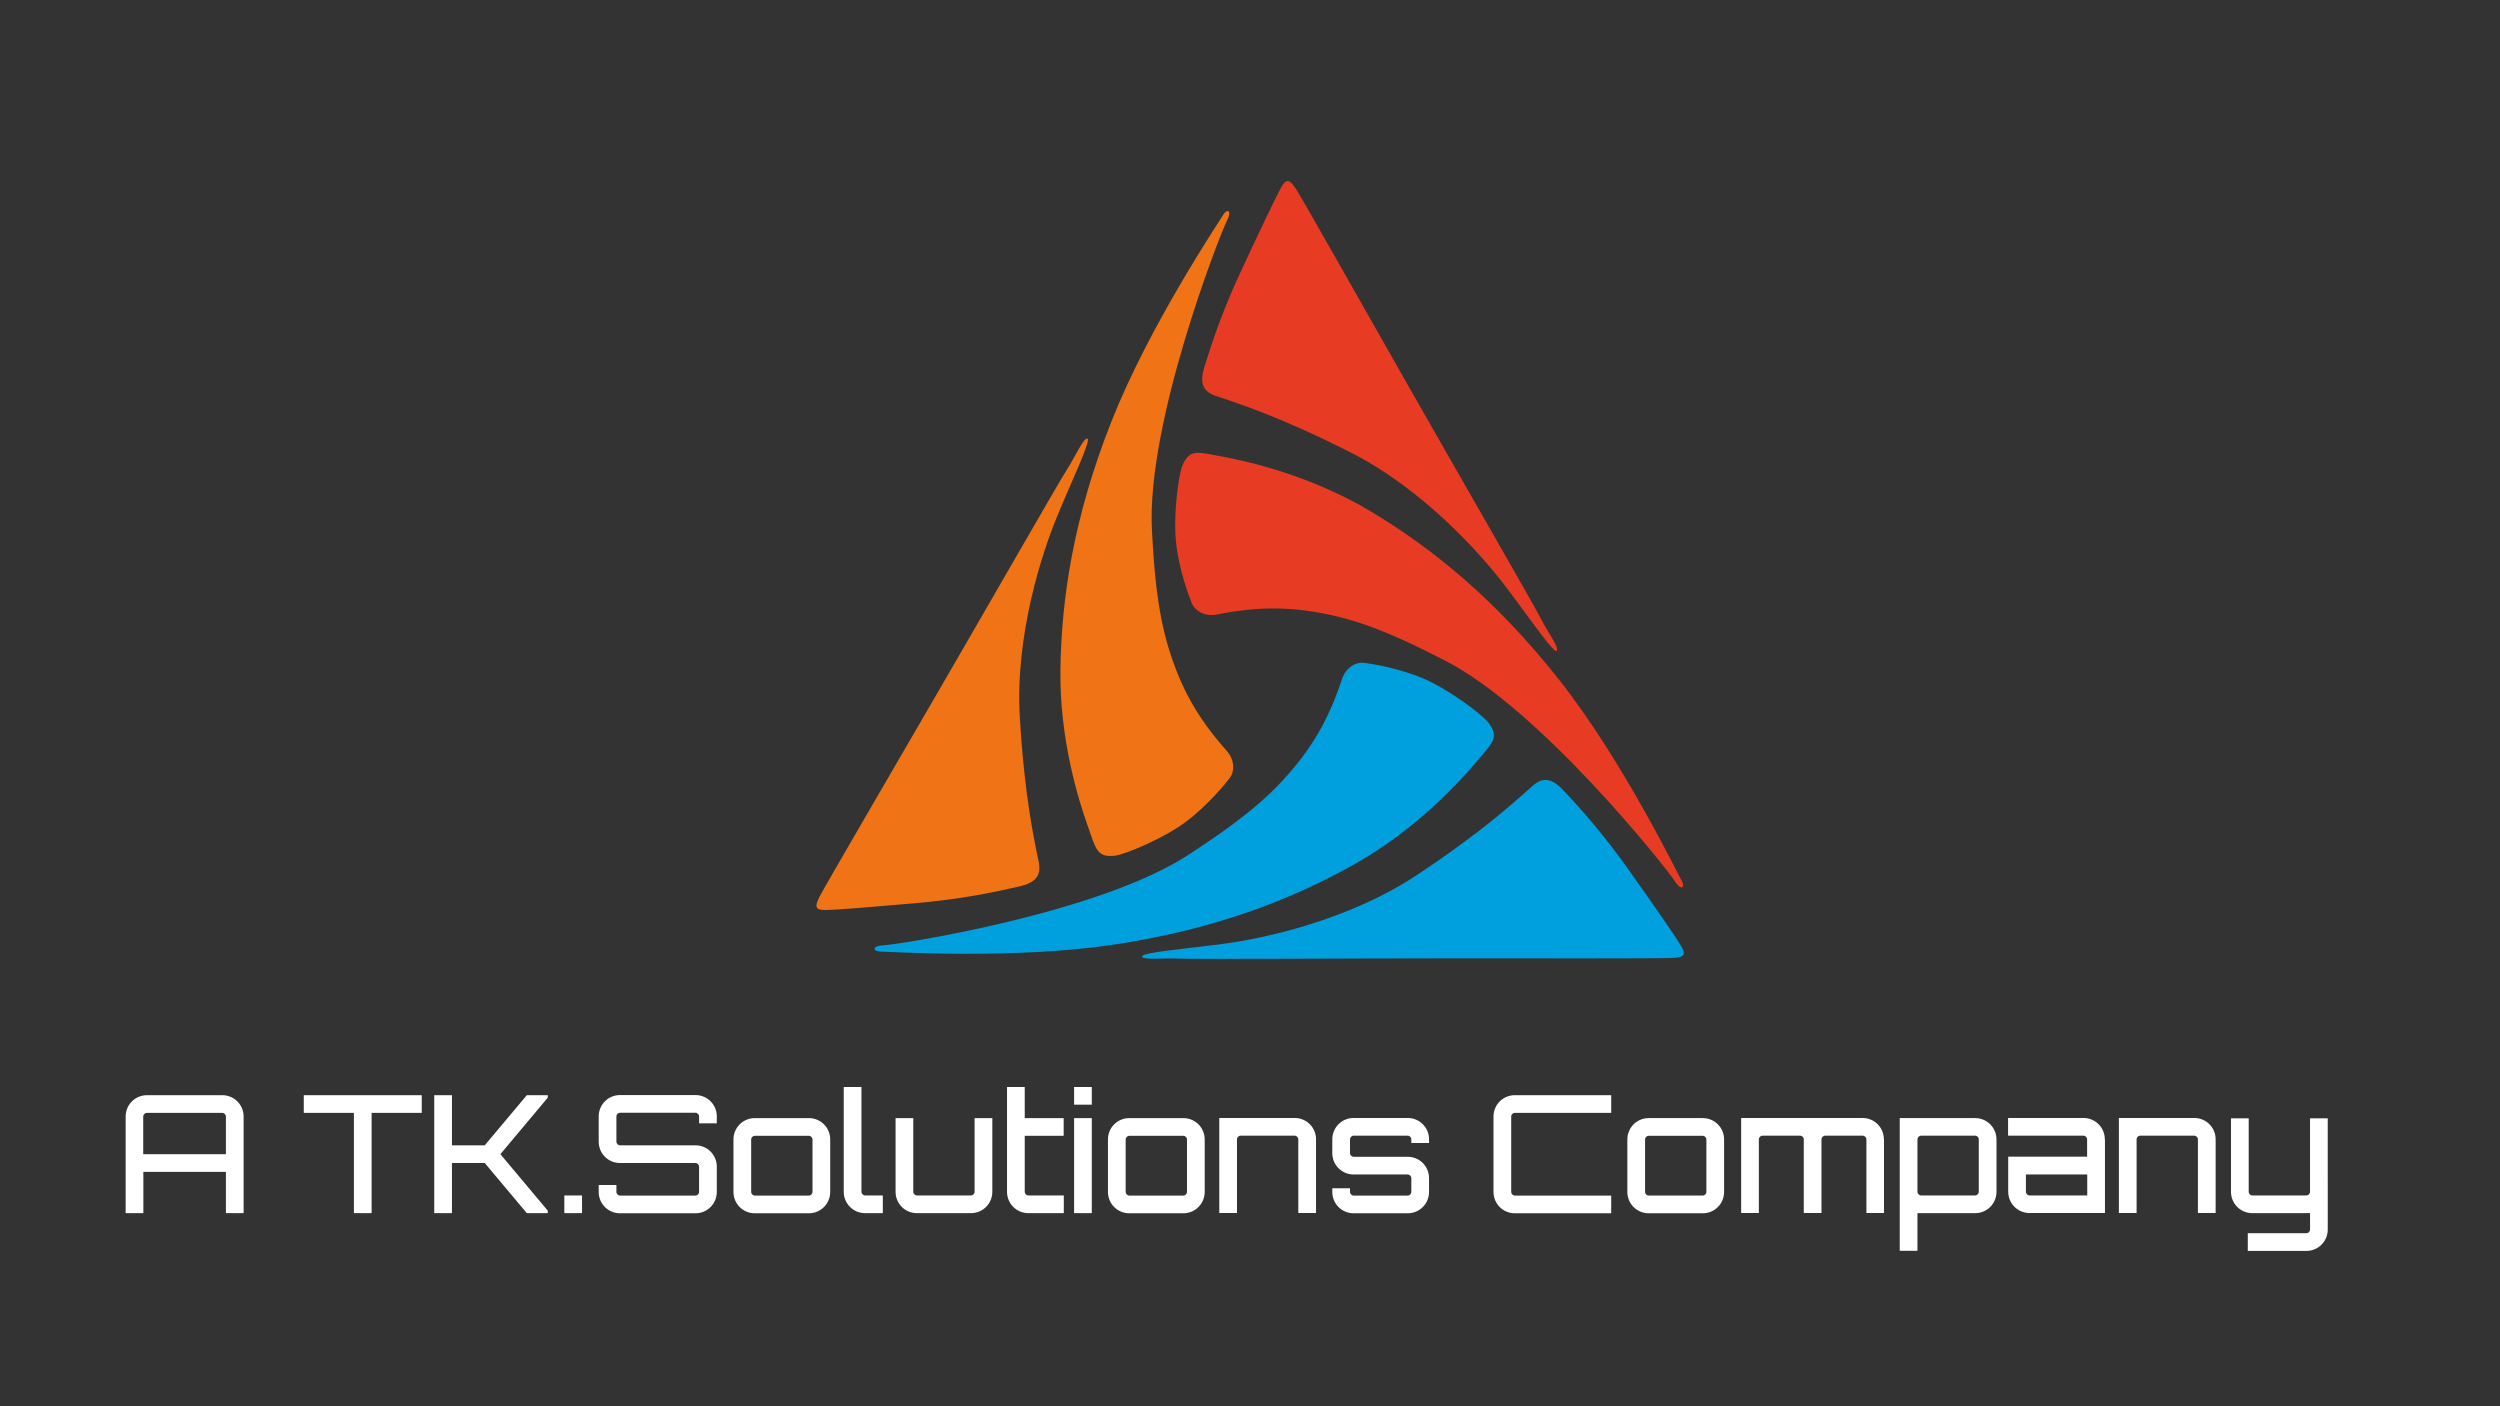 <svg id="Layer_1" data-name="Layer 1" xmlns="http://www.w3.org/2000/svg" version="1.1" viewBox="0 0 1920 1080"><rect x="0" y="0" width="1920" height="1080" fill="#333333" stroke="none"/><defs><style>.cls-1{fill:#00a0de}.cls-1,.cls-2,.cls-3{fill-rule:evenodd;stroke-width:0}.cls-2{fill:#f07316}.cls-3{fill:#e83b23}</style></defs><path d="M170.7 841.1c9.1 0 16.4 7.3 16.4 16.4v74.2h-13.6V900h-63.4v31.7H96.5v-74.2c0-9.1 7.3-16.4 16.4-16.4h57.9-.1Zm2.8 45.3v-28.9c0-1.5-1.3-2.8-2.8-2.8h-57.9c-1.5 0-2.8 1.3-2.8 2.8v28.9h63.5Zm150.4-45.3v13.6h-38.5v77h-13.6v-77h-38.5v-13.6h90.6Zm96.8 0v1.9l-36.4 43.4 36.4 43.4v1.9h-16.1l-32.3-38.5h-25.2v38.5h-13.6v-90.6h13.6v38.5h25.2l32.3-38.5h16.1Zm26.3 90.6h-13.6v-13.6H447v13.6Zm103.5-69h-13.6v-5.3c0-1.5-1.3-2.8-2.8-2.8h-57.9c-1.5 0-2.8 1.3-2.8 2.8v19.4c0 1.5 1.3 2.8 2.8 2.8h57.9c9.1 0 16.4 7.3 16.4 16.4v19.4c0 9.1-7.3 16.4-16.4 16.4h-57.9c-9.1 0-16.4-7.3-16.4-16.4v-5.3h13.6v5.3c0 1.5 1.3 2.8 2.8 2.8h57.9c1.5 0 2.8-1.3 2.8-2.8V896c0-1.5-1.3-2.8-2.8-2.8h-57.9c-9.1 0-16.4-7.3-16.4-16.4v-19.4c0-9.1 7.3-16.4 16.4-16.4h57.9c9.1 0 16.4 7.3 16.4 16.4v5.3Zm70.7-4c9.1 0 16.4 7.3 16.4 16.4v40.3c0 9.1-7.3 16.4-16.4 16.4h-41.5c-9.1 0-16.4-7.3-16.4-16.4v-40.3c0-9.1 7.3-16.4 16.4-16.4h41.5Zm-41.5 13.6c-1.5 0-2.8 1.3-2.8 2.8v40.3c0 1.5 1.3 2.8 2.8 2.8h41.5c1.5 0 2.8-1.3 2.8-2.8v-40.3c0-1.5-1.3-2.8-2.8-2.8h-41.5Zm68.3-37.5h13.6v80.5c0 1.5 1.3 2.8 2.8 2.8H678v13.6h-13.6c-9.1 0-16.4-7.3-16.4-16.4v-80.5Zm114.1 23.9v56.6c0 9.1-7.3 16.4-16.4 16.4h-41.5c-9.1 0-16.4-7.3-16.4-16.4v-56.6h13.6v56.6c0 1.5 1.3 2.8 2.8 2.8h41.5c1.5 0 2.8-1.3 2.8-2.8v-56.6h13.6Zm24.9 13.6v43c0 1.5 1.3 2.8 2.8 2.8H817v13.6h-27.2c-9.1 0-16.4-7.3-16.4-16.4v-80.5H787v23.9h29.9v13.6H787Zm51.5-37.5v13.6h-13.6v-13.6h13.6Zm-13.6 23.9h13.6v73h-13.6v-73Zm83.9 0c9.1 0 16.4 7.3 16.4 16.4v40.3c0 9.1-7.3 16.4-16.4 16.4h-41.5c-9.1 0-16.4-7.3-16.4-16.4v-40.3c0-9.1 7.3-16.4 16.4-16.4h41.5Zm-41.5 13.6c-1.5 0-2.8 1.3-2.8 2.8v40.3c0 1.5 1.3 2.8 2.8 2.8h41.5c1.5 0 2.8-1.3 2.8-2.8v-40.3c0-1.5-1.3-2.8-2.8-2.8h-41.5Zm143.4 2.7v56.6h-13.6V875c0-1.5-1.3-2.8-2.8-2.8h-41.5c-1.5 0-2.8 1.3-2.8 2.8v56.6h-13.6v-73h57.9c9.1 0 16.4 7.3 16.4 16.4Zm86.8 2.8h-13.6V875c0-1.5-1.3-2.8-2.8-2.8h-41.5c-1.5 0-2.8 1.3-2.8 2.8v10.6c0 1.5 1.3 2.8 2.8 2.8h41.5c9.1 0 16.4 7.3 16.4 16.4v10.6c0 9.1-7.3 16.4-16.4 16.4h-41.5c-9.1 0-16.4-7.3-16.4-16.4v-2.8h13.6v2.8c0 1.5 1.3 2.8 2.8 2.8h41.5c1.5 0 2.8-1.3 2.8-2.8v-10.6c0-1.5-1.3-2.8-2.8-2.8h-41.5c-9.1 0-16.4-7.3-16.4-16.4V875c0-9.1 7.3-16.4 16.4-16.4h41.5c9.1 0 16.4 7.3 16.4 16.4v2.8Zm65.9-23.1c-1.5 0-2.8 1.3-2.8 2.8v57.9c0 1.5 1.3 2.8 2.8 2.8h74v13.6h-74c-9.1 0-16.4-7.3-16.4-16.4v-57.9c0-9.1 7.3-16.4 16.4-16.4h74v13.6h-74Zm144.3 4c9.1 0 16.4 7.3 16.4 16.4v40.3c0 9.1-7.3 16.4-16.4 16.4h-41.5c-9.1 0-16.4-7.3-16.4-16.4v-40.3c0-9.1 7.3-16.4 16.4-16.4h41.5Zm-41.5 13.6c-1.5 0-2.8 1.3-2.8 2.8v40.3c0 1.5 1.3 2.8 2.8 2.8h41.5c1.5 0 2.8-1.3 2.8-2.8v-40.3c0-1.5-1.3-2.8-2.8-2.8h-41.5Zm180.7 2.7v56.6h-13.5V875c0-1.5-1.3-2.8-2.9-2.8h-28.8c-1.5 0-2.8 1.3-2.8 2.8v56.6h-13.6V875c0-1.5-1.3-2.8-2.8-2.8h-28.9c-1.5 0-2.8 1.3-2.8 2.8v56.6h-13.6v-73h93.2c9.1 0 16.4 7.3 16.4 16.4h.1Zm86.4 0v40.3c0 9.1-7.3 16.4-16.4 16.4h-44.3v28.9H1459V858.7h57.9c9.1 0 16.4 7.3 16.4 16.4Zm-13.6 0c0-1.5-1.3-2.8-2.8-2.8h-41.5c-1.5 0-2.8 1.3-2.8 2.8v40.3c0 1.5 1.3 2.8 2.8 2.8h41.5c1.5 0 2.8-1.3 2.8-2.8V875Zm96.9 0v56.6h-57.9c-9.1 0-16.4-7.3-16.4-16.4v-26.9h60.6V875c0-1.5-1.3-2.8-2.8-2.8h-57.9v-13.6h57.9c9.1 0 16.4 7.3 16.4 16.4h.1Zm-13.6 27h-47.1v13.3c0 1.5 1.3 2.8 2.8 2.8h44.3V902Zm98.6-27v56.6H1688V875c0-1.5-1.3-2.8-2.8-2.8h-41.5c-1.5 0-2.8 1.3-2.8 2.8v56.6h-13.6v-73h57.9c9.1 0 16.4 7.3 16.4 16.4Zm86.1 29v40.3c0 9.1-7.3 16.4-16.4 16.4h-45v-13.6h45c1.5 0 2.8-1.3 2.8-2.8v-12.6h-44.3c-9.1 0-16.4-7.3-16.4-16.4v-56.4h13.6v56.4c0 1.5 1.3 2.8 2.8 2.8h41.5c1.5 0 2.8-1.3 2.8-2.8v-56.4h13.6v45Z" style="fill:#fff;stroke-width:0" id="Layer_10" data-name="Layer 10"/><g id="TK.Solutions"><g id="TK.Solutions-2"><path class="cls-3" d="M983.7 144.4c4.1-7.5 6.6-7 11.6.7s50.1 87.6 85 149 98.2 171.2 102.8 180.5c4.6 9.3 15 23.6 12.4 25.3-2.6 1.7-22.1-27.1-39.9-50.4s-62-73.5-118.3-102c-56.4-28.6-88-37.9-96.5-41.1s-22.3-4-15.9-24.4c6.3-20.4 14.7-45.3 29.4-76.4 14.5-31.1 25.3-53.7 29.4-61.2Z"/><path class="cls-3" d="M908.3 357c5.7-12.7 12-9.7 30.7-6.3 18.7 3.5 67.3 14.2 114 42.2 46.7 28 95.6 67.3 144.6 129.4 48.9 62.1 91.2 149.5 94 154.2 2.7 4.7-.2 8.6-5.8-.4-5.7-9-102.5-131.2-175.9-168.7-23.1-11.8-53.6-27.3-85.3-34.5-30.6-7-56.6-7.6-89.8-1-10.3 2.1-17.3-3.5-19.3-8.2s-9.8-25.1-12.2-46.3c-2.5-21.2 1.8-53.3 5-60.4Z"/><path class="cls-1" d="M1290.8 726c4.4 7.3 2.8 9.2-6.4 9.7s-101 .3-171.5.3-197.4.8-207.7.2c-10.4-.6-28 1.4-28.1-1.7 0-3.1 34.5-5.9 63.6-9.8s94.5-17.6 147.2-52.5 76.5-57.8 83.5-63.6 14.5-17.4 29.1-1.8c14.6 15.5 32.1 35.2 51.8 63.3 19.8 28 34.1 48.6 38.5 55.9Z"/><path class="cls-1" d="M1143.5 555.5c8.2 11.2 2.5 15.2-9.8 29.8s-45.7 51.5-93.1 78.2-105.8 49.9-184 61.8c-78.2 11.9-175.1 5.5-180.5 5.5s-7.4-4.4 3.2-4.9 164.8-24.3 233.7-69.6c21.7-14.3 50.2-33.1 72.3-57.1 21.2-23.1 34.7-45.4 45.3-77.5 3.3-10 11.6-13.3 16.7-12.7 5.1.6 26.7 3.9 46.3 12.3 19.5 8.4 45.4 27.9 49.9 34.2Z"/><path class="cls-2" d="M634.7 698.9c-8.5.2-9.4-2.2-5.2-10.4S680 601.1 715.4 540c35.5-61 98.5-171 104.2-179.7s12.9-24.9 15.6-23.4c2.8 1.5-12.3 32.8-23.4 59.9-11.2 27.1-32.3 90.6-28.6 153.7 3.7 63.1 11.5 95.2 13 104.2s7.7 21.3-13 26c-20.8 4.8-46.5 10.1-80.7 13-34.3 3-59.3 5-67.8 5.2Z"/><path class="cls-2" d="M856.1 657.2c-13.9 1.5-14.5-5.4-20.9-23.4s-21.6-65.4-20.8-119.8 10-116.5 39.1-190.1c29-73.6 83.2-154.2 85.9-158.9s7.5-4.2 2.6 5.2-61.8 154.7-57.3 237c1.4 25.9 3.4 60 13 91.2 9.3 30 21.8 52.8 44.3 78.1 7 7.9 5.7 16.7 2.6 20.8-3.1 4.1-16.8 21.1-33.9 33.9-17 12.7-46.9 25.2-54.6 26Z"/></g></g></svg>